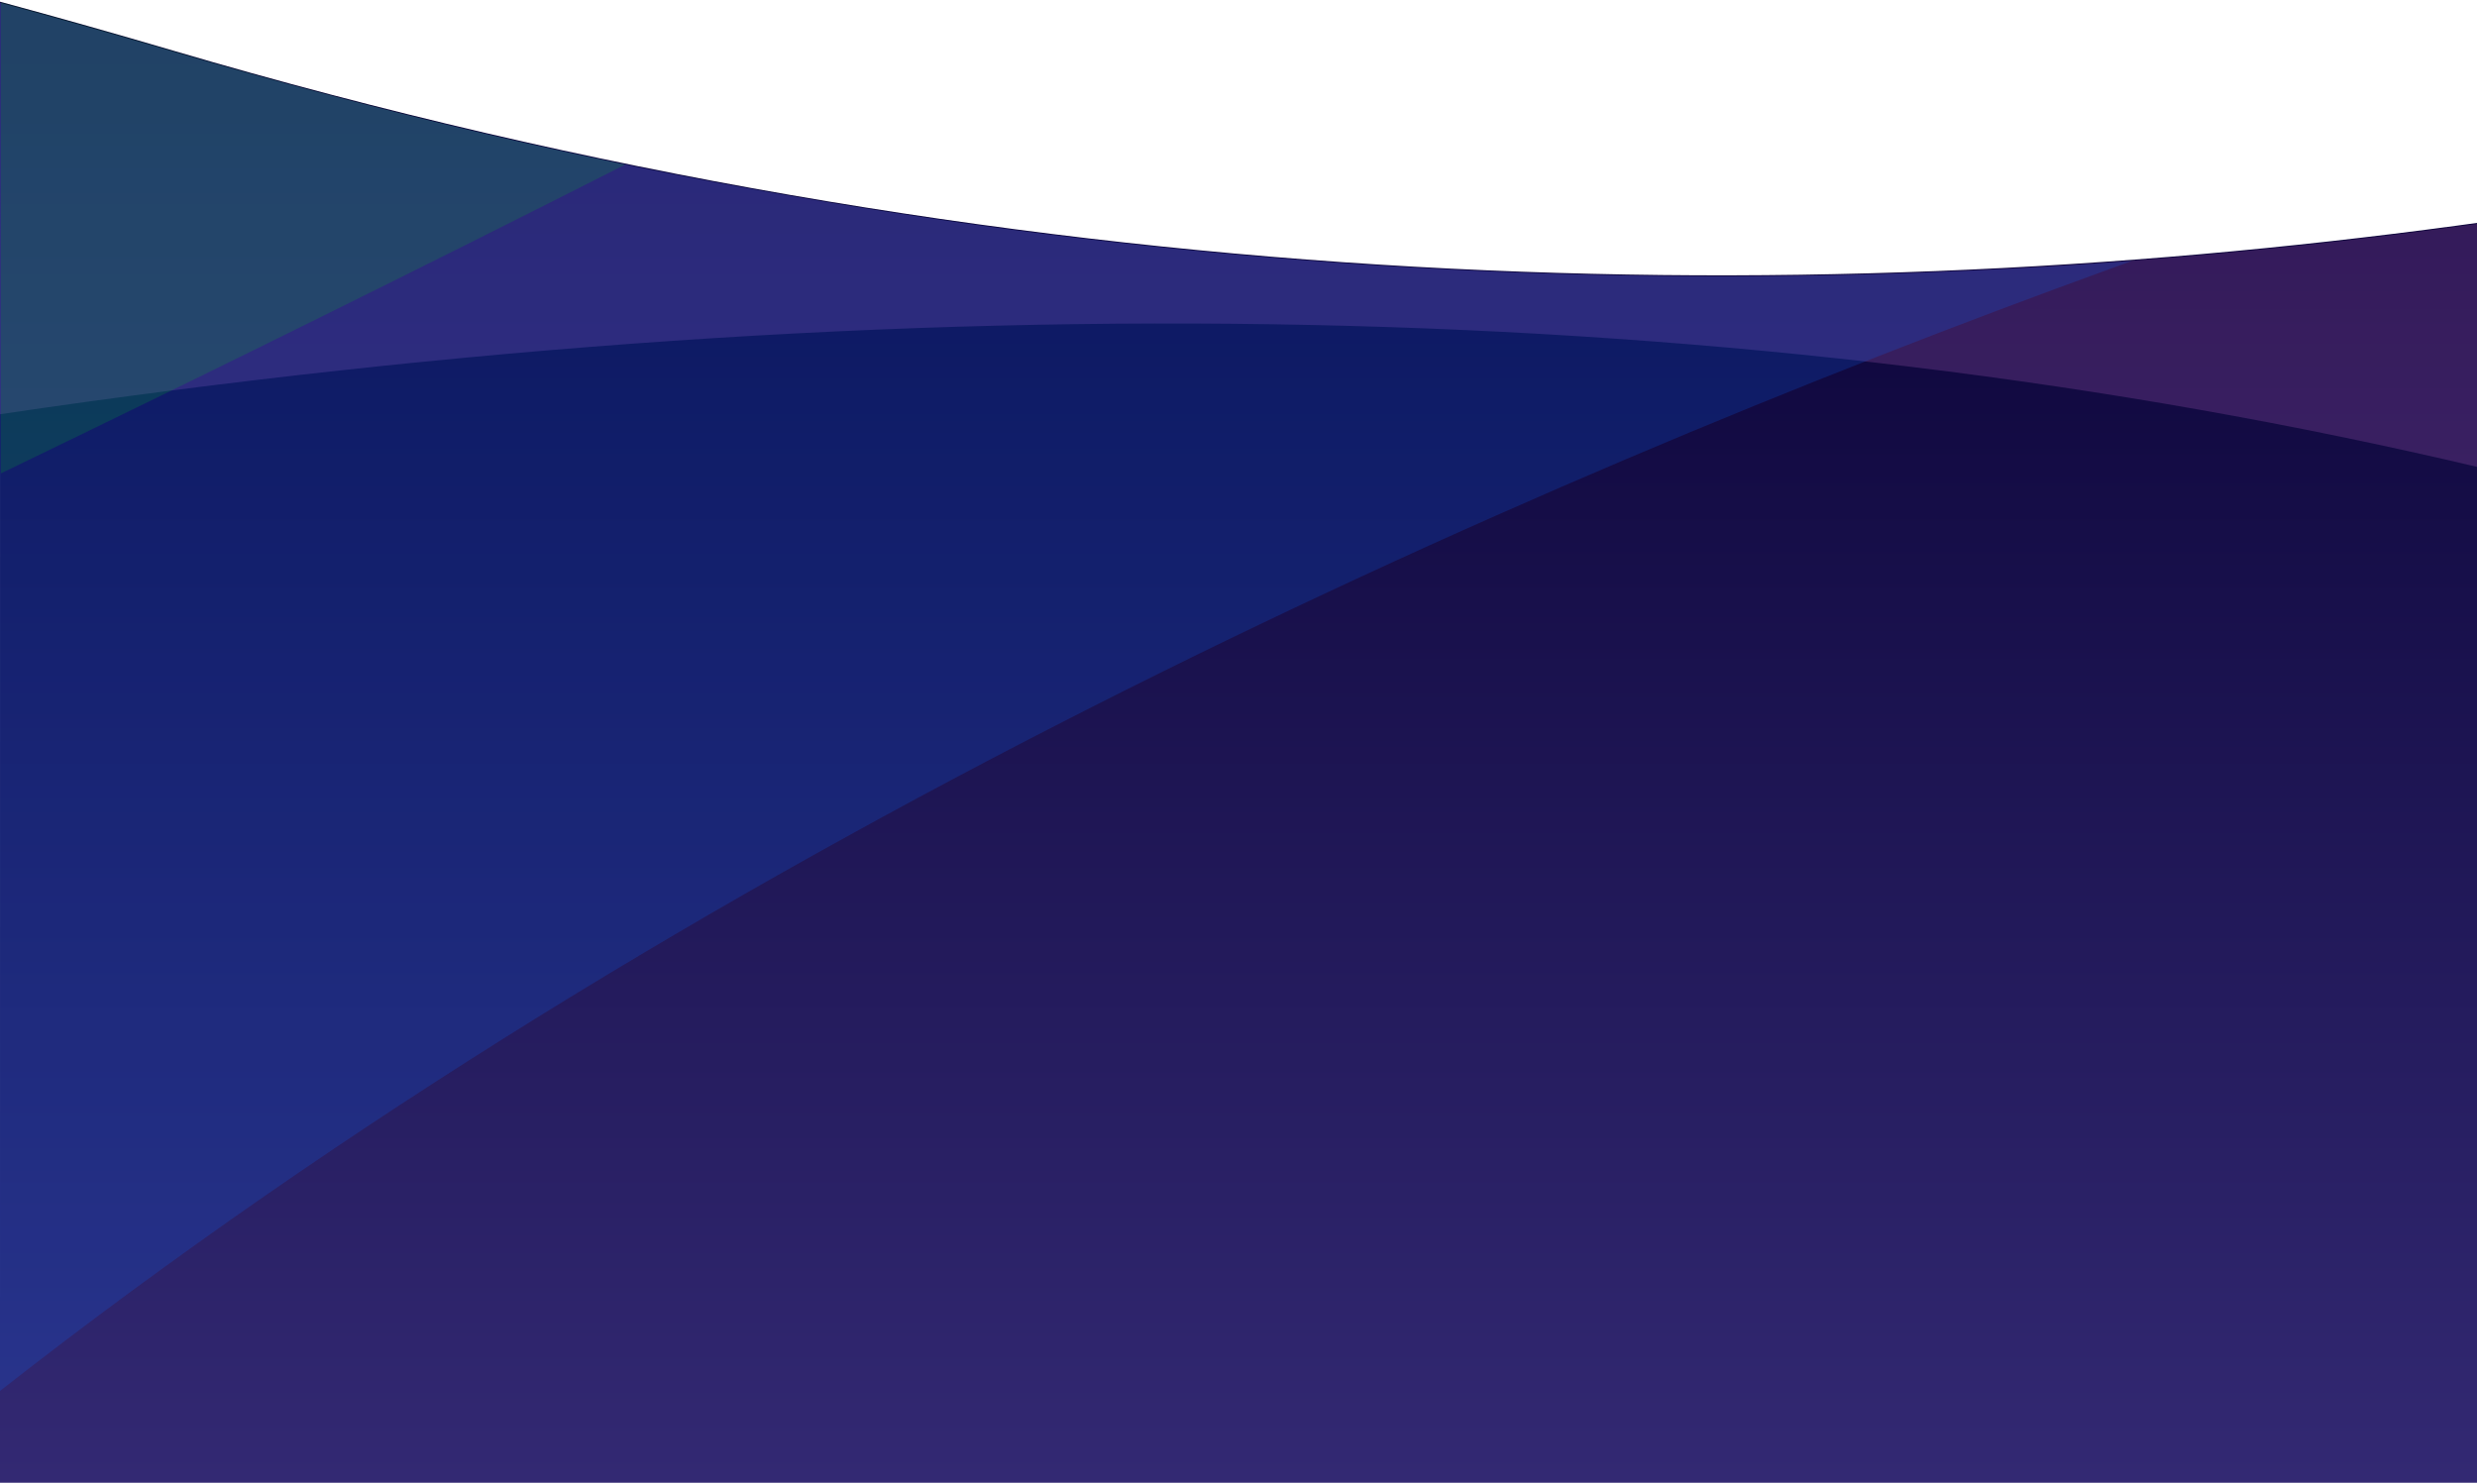 <?xml version="1.0" encoding="UTF-8"?>
<svg width="1440px" height="863px" viewBox="0 0 1440 863" version="1.1" xmlns="http://www.w3.org/2000/svg" xmlns:xlink="http://www.w3.org/1999/xlink">
    <title>bgd-main</title>
    <defs>
        <linearGradient x1="53.819%" y1="2.864%" x2="53.819%" y2="100%" id="linearGradient-1">
            <stop stop-color="#070032" offset="0%"></stop>
            <stop stop-color="#332973" offset="100%"></stop>
        </linearGradient>
    </defs>
    <g id="_PWA---Local" stroke="none" stroke-width="1" fill="none" fill-rule="evenodd">
        <g id="COSITES" transform="translate(-19330, -7713)">
            <g id="bgd-main" transform="translate(19329.999, 7713)">
                <path d="M0.02,1 C33.952,10.191 67.588,19.696 100.927,29.513 C588.299,173.025 1039.411,183.639 1428.244,131.215 L1440.001,129.608 L1440.001,862.129 L0.001,862.129 L0.02,1 Z" id="Path" fill="url(#linearGradient-1)" fill-rule="nonzero"></path>
                <path d="M1006.634,160.619 C1158.137,160.306 1302.973,149.121 1440.001,130.15 L1440.001,271.445 C1016.285,171.519 535.965,161.604 0.001,240.842 L0.001,0 L0.019,0 L0.02,1.614 C31.528,10.144 62.78,18.944 93.777,28.013 L100.926,30.111 C315.979,93.402 523.972,130.83 722.669,148.396 C814.947,156.565 905.218,160.438 993.257,160.619 L1006.634,160.619 Z" id="Path" fill="#9E54B0" opacity="0.277"></path>
                <path d="M0.019,1.614 C31.572,10.144 62.868,18.944 93.908,28.013 L101.067,30.111 C300.431,88.703 493.736,125.13 679.206,144.153 L674.256,143.634 L677.74,143.995 L681.223,144.353 C683.97,144.639 686.712,144.915 689.452,145.187 L690.026,145.239 C692.895,145.524 695.761,145.804 698.626,146.08 L698.871,146.107 L702.139,146.42 L703.487,146.546 L707.347,146.909 L714.184,147.544 L720.643,148.126 L728.92,148.855 C733.002,149.209 737.081,149.555 741.156,149.892 L743.595,150.093 C747.08,150.379 750.562,150.658 754.04,150.932 L758.514,151.281 C761.202,151.488 763.889,151.692 766.574,151.893 L771.609,152.265 L775.507,152.547 L779.404,152.824 C781.002,152.937 782.599,153.048 784.196,153.158 C786.977,153.35 789.757,153.538 792.534,153.722 L796.797,154.002 L802.967,154.397 L810.474,154.861 L816.03,155.192 L823.755,155.637 L825.929,155.759 C828.638,155.909 831.345,156.057 834.049,156.2 L838.746,156.446 L842.735,156.649 L846.722,156.847 C848.267,156.923 849.812,156.997 851.356,157.071 C854.149,157.203 856.939,157.332 859.728,157.457 L863.835,157.639 L869.891,157.897 L877.804,158.216 C881.409,158.357 885.01,158.492 888.608,158.62 L892.018,158.74 C894.894,158.84 897.767,158.935 900.638,159.027 L905.522,159.178 C907.983,159.253 910.443,159.324 912.901,159.393 L917.938,159.53 C920.653,159.602 923.367,159.67 926.078,159.734 L930.029,159.826 C933.935,159.913 937.838,159.994 941.737,160.067 L944.748,160.123 C947.928,160.179 951.105,160.231 954.279,160.278 L958.353,160.336 L962.511,160.39 L968.883,160.461 L971.1,160.483 C973.628,160.507 976.154,160.528 978.679,160.546 L983.497,160.576 L987.868,160.598 L995.272,160.62 L1001.445,160.625 L1007.981,160.618 L1013.729,160.6 L1019.733,160.573 C1020.837,160.567 1021.94,160.56 1023.043,160.552 L1023.576,160.546 L1029.969,160.498 C1032.909,160.471 1035.847,160.441 1038.782,160.406 L1040.016,160.386 L1041.674,160.371 C1108.995,159.519 1174.967,156.543 1239.487,151.719 L1229.085,155.472 C877.456,282.857 401.608,494.002 0,808.754 L0,1.614 L0.019,1.614 Z" id="Shape" fill-opacity="0.8" fill="#0768FD" opacity="0.248"></path>
                <path d="M0.533,1.614 L1.506,1.614 C32.886,10.144 64.011,18.944 94.882,28.013 L102.001,30.111 C190.415,56.238 277.631,77.958 363.492,95.693 C242.347,157.073 121.348,216.928 0.492,275.257 L0.533,1.614 Z" id="Path" fill-opacity="0.9" fill="#00C221" opacity="0.204"></path>
            </g>
        </g>
    </g>
</svg>